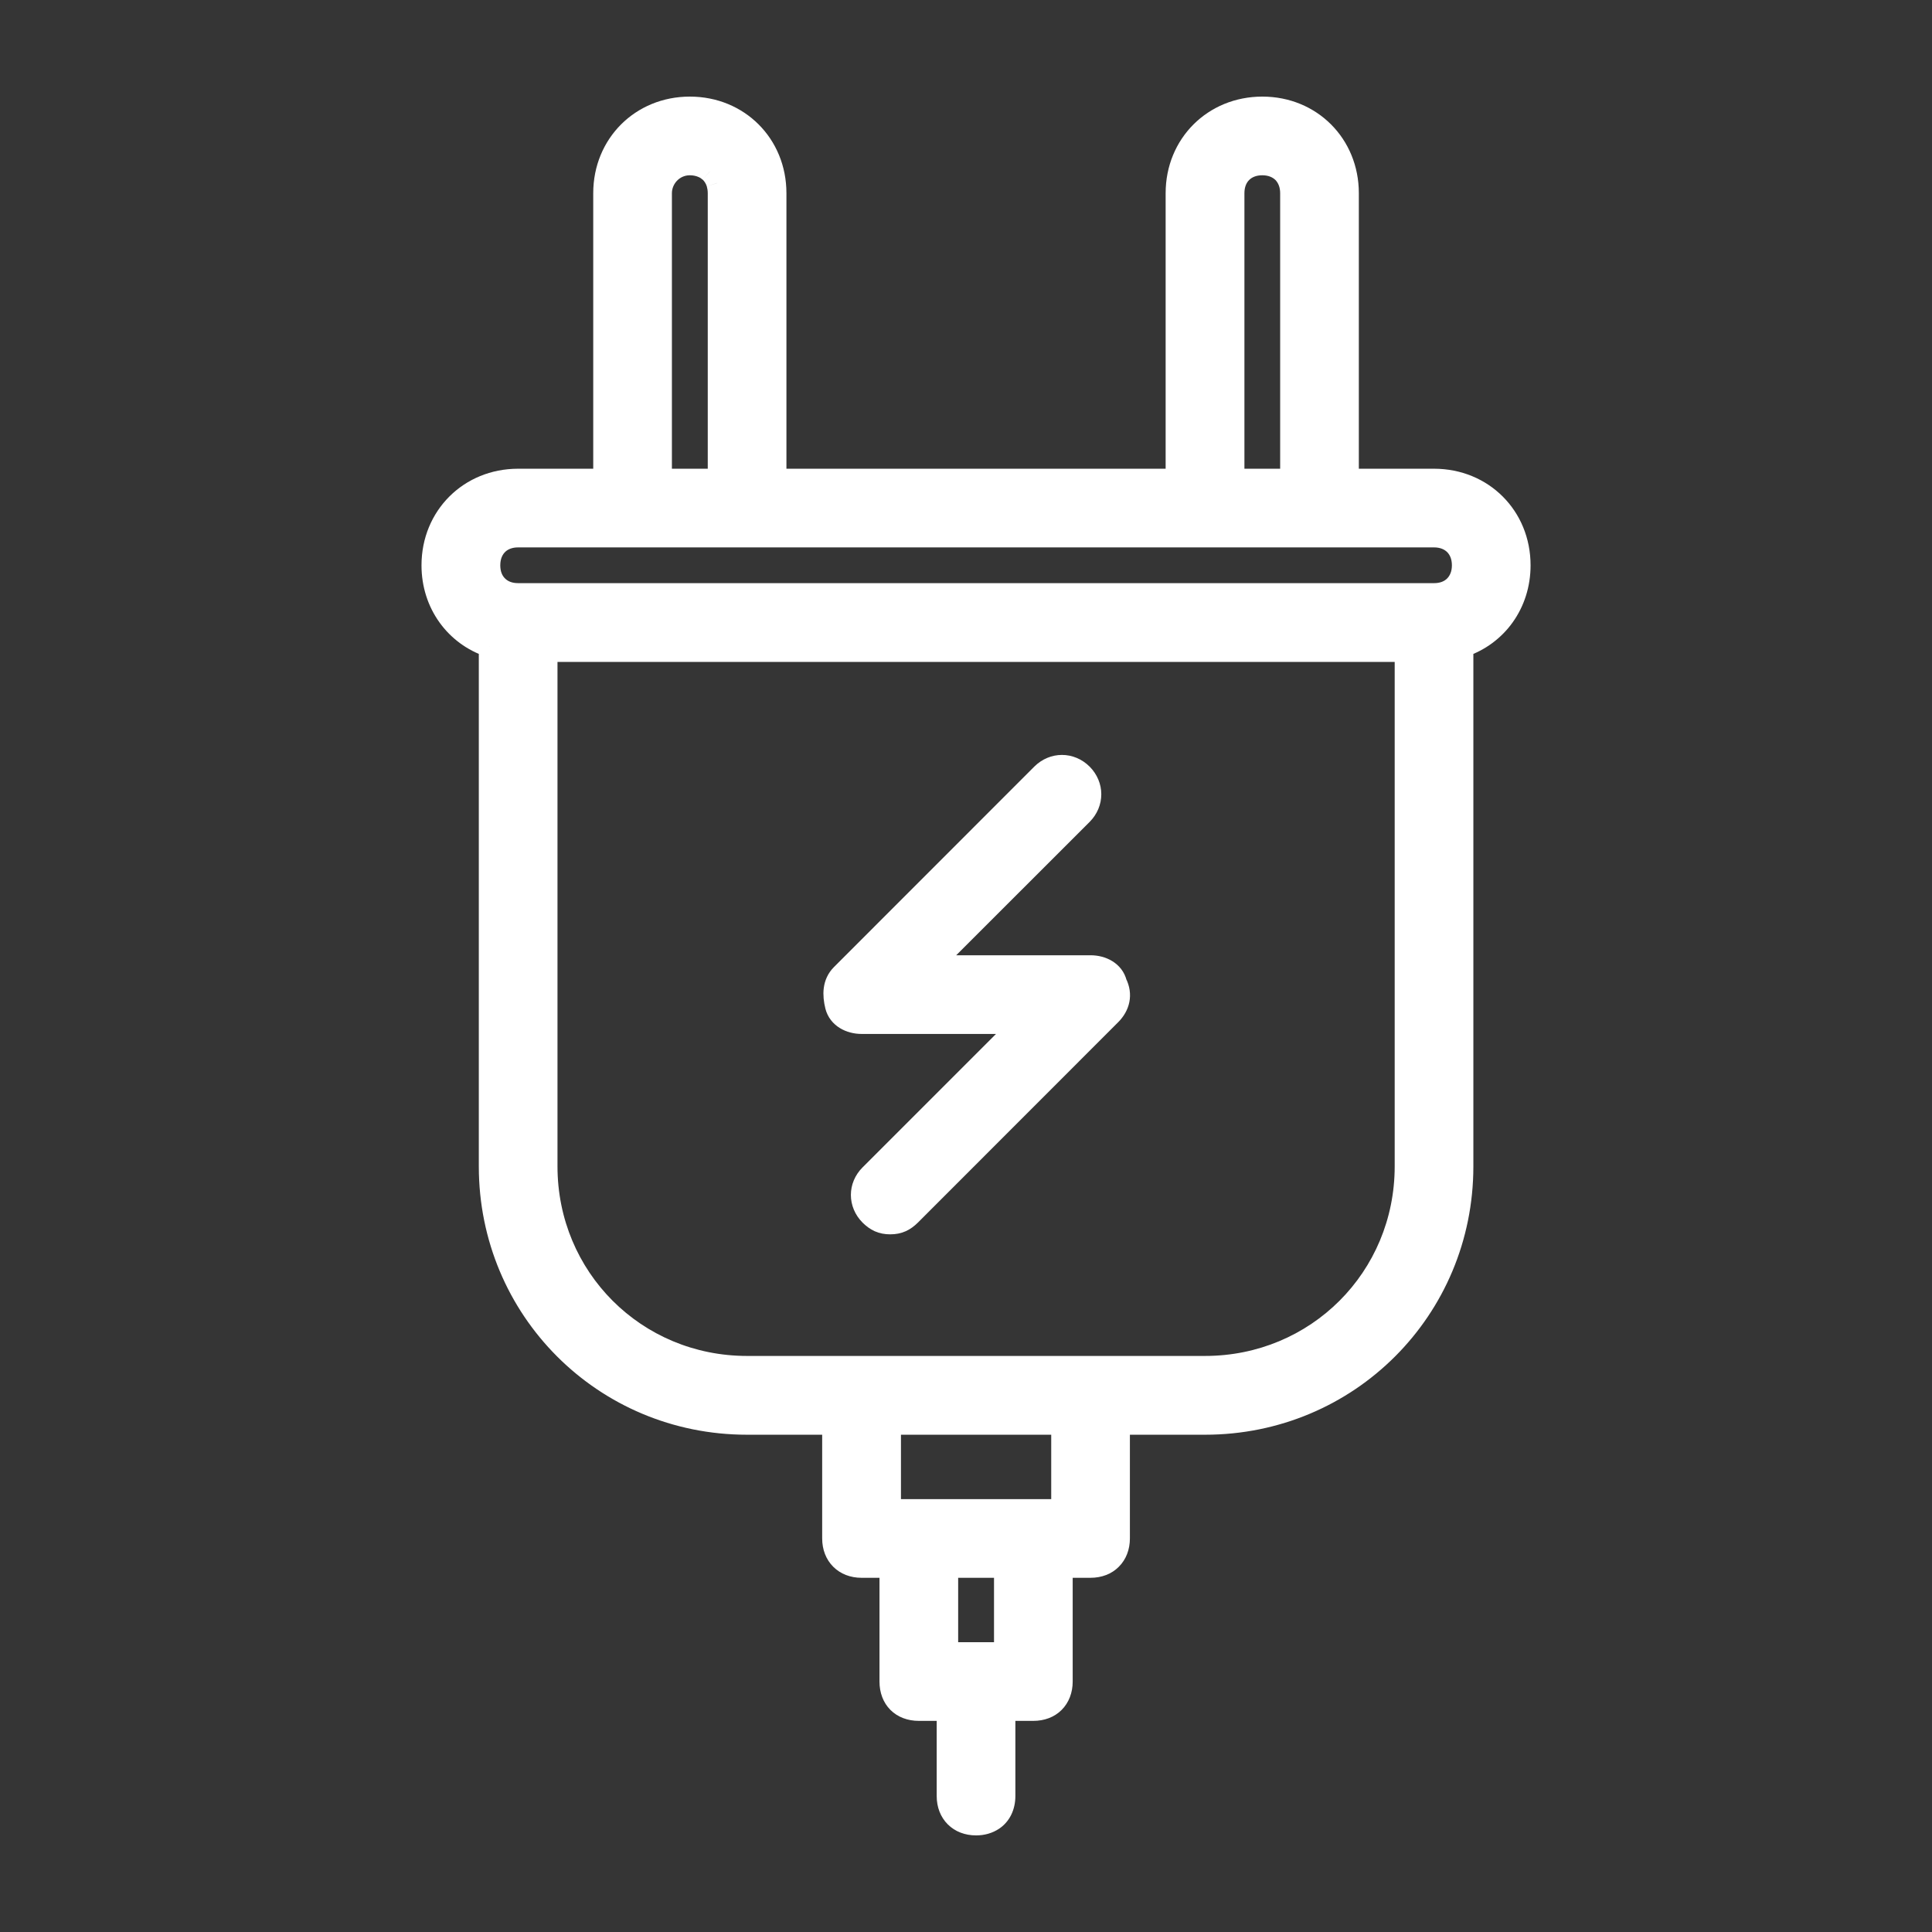 <svg width="18" height="18" viewBox="0 0 18 18" fill="none" xmlns="http://www.w3.org/2000/svg">
<rect x="0" y="0" width="18" height="18" fill="#333333" stroke="none"/>
<g id="Electronics White">
<rect id="Rectangle 4 Copy 4" width="18" height="18" fill="#F4F7FB" fill-opacity="0.01"/>
<g id="plug (1)">
<g id="Shape">
<path fill-rule="evenodd" clip-rule="evenodd" d="M14.16 5.267C14.16 4.813 13.814 4.467 13.36 4.467H12.56V1.8C12.56 1.347 12.214 1 11.761 1C11.307 1 10.96 1.347 10.96 1.8V4.467H7.227V1.8C7.227 1.347 6.88 1 6.427 1C5.974 1 5.627 1.347 5.627 1.8V4.467H4.827C4.374 4.467 4.027 4.813 4.027 5.267C4.027 5.626 4.245 5.918 4.561 6.024V10.867C4.561 12.2 5.627 13.267 6.96 13.267H7.761V14.333C7.761 14.493 7.867 14.6 8.027 14.6H8.294V15.667C8.294 15.827 8.4 15.933 8.56 15.933H8.827V16.733C8.827 16.893 8.934 17 9.094 17C9.156 17 9.209 16.984 9.252 16.955C9.32 16.91 9.36 16.831 9.36 16.733V15.933H9.627C9.787 15.933 9.894 15.827 9.894 15.667V14.6H10.16C10.32 14.6 10.427 14.493 10.427 14.333V13.267H11.227C12.56 13.267 13.627 12.2 13.627 10.867V6.024C13.943 5.918 14.16 5.626 14.16 5.267ZM11.494 1.8C11.494 1.64 11.6 1.533 11.76 1.533C11.92 1.533 12.027 1.64 12.027 1.8V4.467H11.494V1.8ZM6.427 1.533C6.267 1.533 6.16 1.667 6.16 1.8V4.467H6.694V1.8C6.694 1.766 6.689 1.734 6.68 1.706C6.667 1.663 6.644 1.627 6.613 1.599C6.595 1.583 6.574 1.569 6.552 1.559C6.515 1.542 6.473 1.533 6.427 1.533ZM9.361 15.4H8.827V14.6H9.361V15.4ZM9.627 14.067H9.894V13.267H8.294V14.067H8.56H9.627ZM13.094 10.867C13.094 11.907 12.267 12.733 11.227 12.733H10.16H8.027H6.96C5.92 12.733 5.094 11.907 5.094 10.867V6.067H13.094V10.867ZM4.827 5.533H13.361C13.521 5.533 13.627 5.427 13.627 5.267C13.627 5.107 13.521 5 13.361 5H12.294H11.227H6.96H5.894H4.827C4.753 5 4.691 5.023 4.645 5.063C4.591 5.11 4.561 5.181 4.561 5.267C4.561 5.427 4.667 5.533 4.827 5.533Z" fill="white"/>
<path d="M12.56 4.467H12.46V4.567H12.56V4.467ZM10.96 4.467V4.567H11.06V4.467H10.96ZM7.227 4.467H7.127V4.567H7.227V4.467ZM5.627 4.467V4.567H5.727V4.467H5.627ZM4.561 6.024H4.661V5.952L4.592 5.929L4.561 6.024ZM7.761 13.267H7.861V13.167H7.761V13.267ZM8.294 14.6H8.394V14.5H8.294V14.6ZM8.827 15.933H8.927V15.833H8.827V15.933ZM9.252 16.955L9.196 16.872L9.196 16.872L9.252 16.955ZM9.36 15.933V15.833H9.26V15.933H9.36ZM9.894 14.6V14.5H9.794V14.6H9.894ZM10.427 13.267V13.167H10.327V13.267H10.427ZM13.627 6.024L13.595 5.929L13.527 5.952V6.024H13.627ZM12.027 4.467V4.567H12.127V4.467H12.027ZM11.494 4.467H11.394V4.567H11.494V4.467ZM6.16 4.467H6.06V4.567H6.16V4.467ZM6.694 4.467V4.567H6.794V4.467H6.694ZM6.68 1.706L6.775 1.676L6.775 1.675L6.68 1.706ZM6.613 1.599L6.545 1.673L6.546 1.673L6.613 1.599ZM6.552 1.559L6.51 1.65L6.51 1.65L6.552 1.559ZM8.827 15.4H8.727V15.5H8.827V15.4ZM9.361 15.4V15.5H9.461V15.4H9.361ZM8.827 14.6V14.5H8.727V14.6H8.827ZM9.361 14.6H9.461V14.5H9.361V14.6ZM9.894 14.067V14.167H9.994V14.067H9.894ZM9.894 13.267H9.994V13.167H9.894V13.267ZM8.294 13.267V13.167H8.194V13.267H8.294ZM8.294 14.067H8.194V14.167H8.294V14.067ZM5.094 6.067V5.967H4.994V6.067H5.094ZM13.094 6.067H13.194V5.967H13.094V6.067ZM4.645 5.063L4.711 5.138L4.711 5.138L4.645 5.063ZM13.36 4.567C13.758 4.567 14.06 4.869 14.06 5.267H14.26C14.26 4.758 13.869 4.367 13.36 4.367V4.567ZM12.56 4.567H13.36V4.367H12.56V4.567ZM12.46 1.8V4.467H12.66V1.8H12.46ZM11.761 1.1C12.159 1.1 12.46 1.402 12.46 1.8H12.66C12.66 1.291 12.269 0.9 11.761 0.9V1.1ZM11.06 1.8C11.06 1.402 11.362 1.1 11.761 1.1V0.9C11.252 0.9 10.86 1.291 10.86 1.8H11.06ZM11.06 4.467V1.8H10.86V4.467H11.06ZM7.227 4.567H10.96V4.367H7.227V4.567ZM7.127 1.8V4.467H7.327V1.8H7.127ZM6.427 1.1C6.825 1.1 7.127 1.402 7.127 1.8H7.327C7.327 1.291 6.936 0.9 6.427 0.9V1.1ZM5.727 1.8C5.727 1.402 6.029 1.1 6.427 1.1V0.9C5.919 0.9 5.527 1.291 5.527 1.8H5.727ZM5.727 4.467V1.8H5.527V4.467H5.727ZM4.827 4.567H5.627V4.367H4.827V4.567ZM4.127 5.267C4.127 4.869 4.429 4.567 4.827 4.567V4.367C4.319 4.367 3.927 4.758 3.927 5.267H4.127ZM4.592 5.929C4.318 5.837 4.127 5.583 4.127 5.267H3.927C3.927 5.668 4.172 5.999 4.529 6.118L4.592 5.929ZM4.661 10.867V6.024H4.461V10.867H4.661ZM6.96 13.167C5.682 13.167 4.661 12.145 4.661 10.867H4.461C4.461 12.255 5.572 13.367 6.96 13.367V13.167ZM7.761 13.167H6.96V13.367H7.761V13.167ZM7.861 14.333V13.267H7.66V14.333H7.861ZM8.027 14.5C7.97 14.5 7.93 14.481 7.905 14.456C7.879 14.431 7.861 14.39 7.861 14.333H7.66C7.66 14.436 7.695 14.529 7.763 14.597C7.831 14.665 7.924 14.7 8.027 14.7V14.5ZM8.294 14.5H8.027V14.7H8.294V14.5ZM8.394 15.667V14.6H8.194V15.667H8.394ZM8.56 15.833C8.503 15.833 8.463 15.815 8.438 15.789C8.412 15.764 8.394 15.724 8.394 15.667H8.194C8.194 15.769 8.228 15.863 8.296 15.931C8.364 15.999 8.458 16.033 8.56 16.033V15.833ZM8.827 15.833H8.56V16.033H8.827V15.833ZM8.927 16.733V15.933H8.727V16.733H8.927ZM9.094 16.9C9.037 16.9 8.997 16.881 8.971 16.856C8.946 16.831 8.927 16.791 8.927 16.733H8.727C8.727 16.836 8.762 16.929 8.83 16.997C8.898 17.065 8.991 17.1 9.094 17.1V16.9ZM9.196 16.872C9.172 16.889 9.138 16.9 9.094 16.9V17.1C9.173 17.1 9.246 17.079 9.308 17.038L9.196 16.872ZM9.26 16.733C9.26 16.803 9.233 16.848 9.196 16.872L9.308 17.038C9.407 16.972 9.46 16.86 9.46 16.733H9.26ZM9.26 15.933V16.733H9.46V15.933H9.26ZM9.627 15.833H9.36V16.033H9.627V15.833ZM9.794 15.667C9.794 15.724 9.775 15.764 9.75 15.789C9.724 15.815 9.684 15.833 9.627 15.833V16.033C9.73 16.033 9.823 15.999 9.891 15.931C9.959 15.863 9.994 15.769 9.994 15.667H9.794ZM9.794 14.6V15.667H9.994V14.6H9.794ZM10.16 14.5H9.894V14.7H10.16V14.5ZM10.327 14.333C10.327 14.391 10.308 14.431 10.283 14.456C10.258 14.481 10.218 14.5 10.16 14.5V14.7C10.263 14.7 10.357 14.665 10.424 14.597C10.492 14.529 10.527 14.436 10.527 14.333H10.327ZM10.327 13.267V14.333H10.527V13.267H10.327ZM11.227 13.167H10.427V13.367H11.227V13.167ZM13.527 10.867C13.527 12.145 12.505 13.167 11.227 13.167V13.367C12.616 13.367 13.727 12.255 13.727 10.867H13.527ZM13.527 6.024V10.867H13.727V6.024H13.527ZM14.06 5.267C14.06 5.583 13.87 5.837 13.595 5.929L13.659 6.118C14.016 5.999 14.26 5.668 14.26 5.267H14.06ZM11.76 1.433C11.658 1.433 11.564 1.468 11.496 1.536C11.428 1.604 11.394 1.697 11.394 1.8H11.594C11.594 1.743 11.612 1.703 11.638 1.677C11.663 1.652 11.703 1.633 11.76 1.633V1.433ZM12.127 1.8C12.127 1.697 12.092 1.604 12.024 1.536C11.956 1.468 11.863 1.433 11.76 1.433V1.633C11.818 1.633 11.857 1.652 11.883 1.677C11.908 1.703 11.927 1.743 11.927 1.8H12.127ZM12.127 4.467V1.8H11.927V4.467H12.127ZM11.494 4.567H12.027V4.367H11.494V4.567ZM11.394 1.8V4.467H11.594V1.8H11.394ZM6.26 1.8C6.26 1.715 6.329 1.633 6.427 1.633V1.433C6.205 1.433 6.06 1.618 6.06 1.8H6.26ZM6.26 4.467V1.8H6.06V4.467H6.26ZM6.694 4.367H6.16V4.567H6.694V4.367ZM6.594 1.8V4.467H6.794V1.8H6.594ZM6.585 1.736C6.59 1.754 6.594 1.775 6.594 1.8H6.794C6.794 1.756 6.788 1.714 6.775 1.676L6.585 1.736ZM6.546 1.673C6.563 1.689 6.576 1.709 6.585 1.736L6.775 1.675C6.757 1.617 6.724 1.566 6.68 1.525L6.546 1.673ZM6.51 1.65C6.524 1.656 6.535 1.664 6.545 1.673L6.68 1.525C6.654 1.502 6.625 1.483 6.593 1.468L6.51 1.65ZM6.427 1.633C6.46 1.633 6.488 1.64 6.51 1.65L6.593 1.468C6.543 1.445 6.486 1.433 6.427 1.433V1.633ZM8.827 15.5H9.361V15.3H8.827V15.5ZM8.727 14.6V15.4H8.927V14.6H8.727ZM9.361 14.5H8.827V14.7H9.361V14.5ZM9.461 15.4V14.6H9.261V15.4H9.461ZM9.894 13.967H9.627V14.167H9.894V13.967ZM9.794 13.267V14.067H9.994V13.267H9.794ZM8.294 13.367H9.894V13.167H8.294V13.367ZM8.394 14.067V13.267H8.194V14.067H8.394ZM8.56 13.967H8.294V14.167H8.56V13.967ZM9.627 13.967H8.56V14.167H9.627V13.967ZM11.227 12.833C12.322 12.833 13.194 11.962 13.194 10.867H12.994C12.994 11.851 12.212 12.633 11.227 12.633V12.833ZM10.16 12.833H11.227V12.633H10.16V12.833ZM8.027 12.833H10.16V12.633H8.027V12.833ZM6.96 12.833H8.027V12.633H6.96V12.833ZM4.994 10.867C4.994 11.962 5.865 12.833 6.96 12.833V12.633C5.976 12.633 5.194 11.851 5.194 10.867H4.994ZM4.994 6.067V10.867H5.194V6.067H4.994ZM13.094 5.967H5.094V6.167H13.094V5.967ZM13.194 10.867V6.067H12.994V10.867H13.194ZM13.361 5.433H4.827V5.633H13.361V5.433ZM13.527 5.267C13.527 5.324 13.508 5.364 13.483 5.389C13.458 5.415 13.418 5.433 13.361 5.433V5.633C13.463 5.633 13.557 5.599 13.625 5.531C13.693 5.463 13.727 5.369 13.727 5.267H13.527ZM13.361 5.1C13.418 5.1 13.458 5.119 13.483 5.144C13.508 5.169 13.527 5.209 13.527 5.267H13.727C13.727 5.164 13.693 5.071 13.625 5.003C13.557 4.935 13.463 4.9 13.361 4.9V5.1ZM12.294 5.1H13.361V4.9H12.294V5.1ZM11.227 5.1H12.294V4.9H11.227V5.1ZM6.96 5.1H11.227V4.9H6.96V5.1ZM5.894 5.1H6.96V4.9H5.894V5.1ZM4.827 5.1H5.894V4.9H4.827V5.1ZM4.711 5.138C4.736 5.116 4.774 5.1 4.827 5.1V4.9C4.732 4.9 4.646 4.93 4.579 4.988L4.711 5.138ZM4.661 5.267C4.661 5.205 4.682 5.164 4.711 5.138L4.579 4.988C4.501 5.056 4.461 5.156 4.461 5.267H4.661ZM4.827 5.433C4.77 5.433 4.73 5.415 4.705 5.389C4.679 5.364 4.661 5.324 4.661 5.267H4.461C4.461 5.369 4.495 5.463 4.563 5.531C4.631 5.599 4.724 5.633 4.827 5.633V5.433Z" fill="white"/>
</g>
<path id="Shape_2" d="M8.027 9.533H9.521L8.107 10.947C8.001 11.053 8.001 11.213 8.107 11.32C8.161 11.373 8.214 11.4 8.294 11.4C8.374 11.4 8.427 11.373 8.481 11.32L10.347 9.453C10.427 9.373 10.454 9.267 10.4 9.16C10.374 9.053 10.267 9 10.161 9H8.667L10.081 7.587C10.187 7.48 10.187 7.32 10.081 7.213C9.974 7.107 9.814 7.107 9.707 7.213L7.841 9.08C7.761 9.16 7.761 9.267 7.787 9.373C7.814 9.48 7.921 9.533 8.027 9.533Z" fill="white" stroke="white" stroke-width="0.2"/>
</g>
</g>
</svg>
